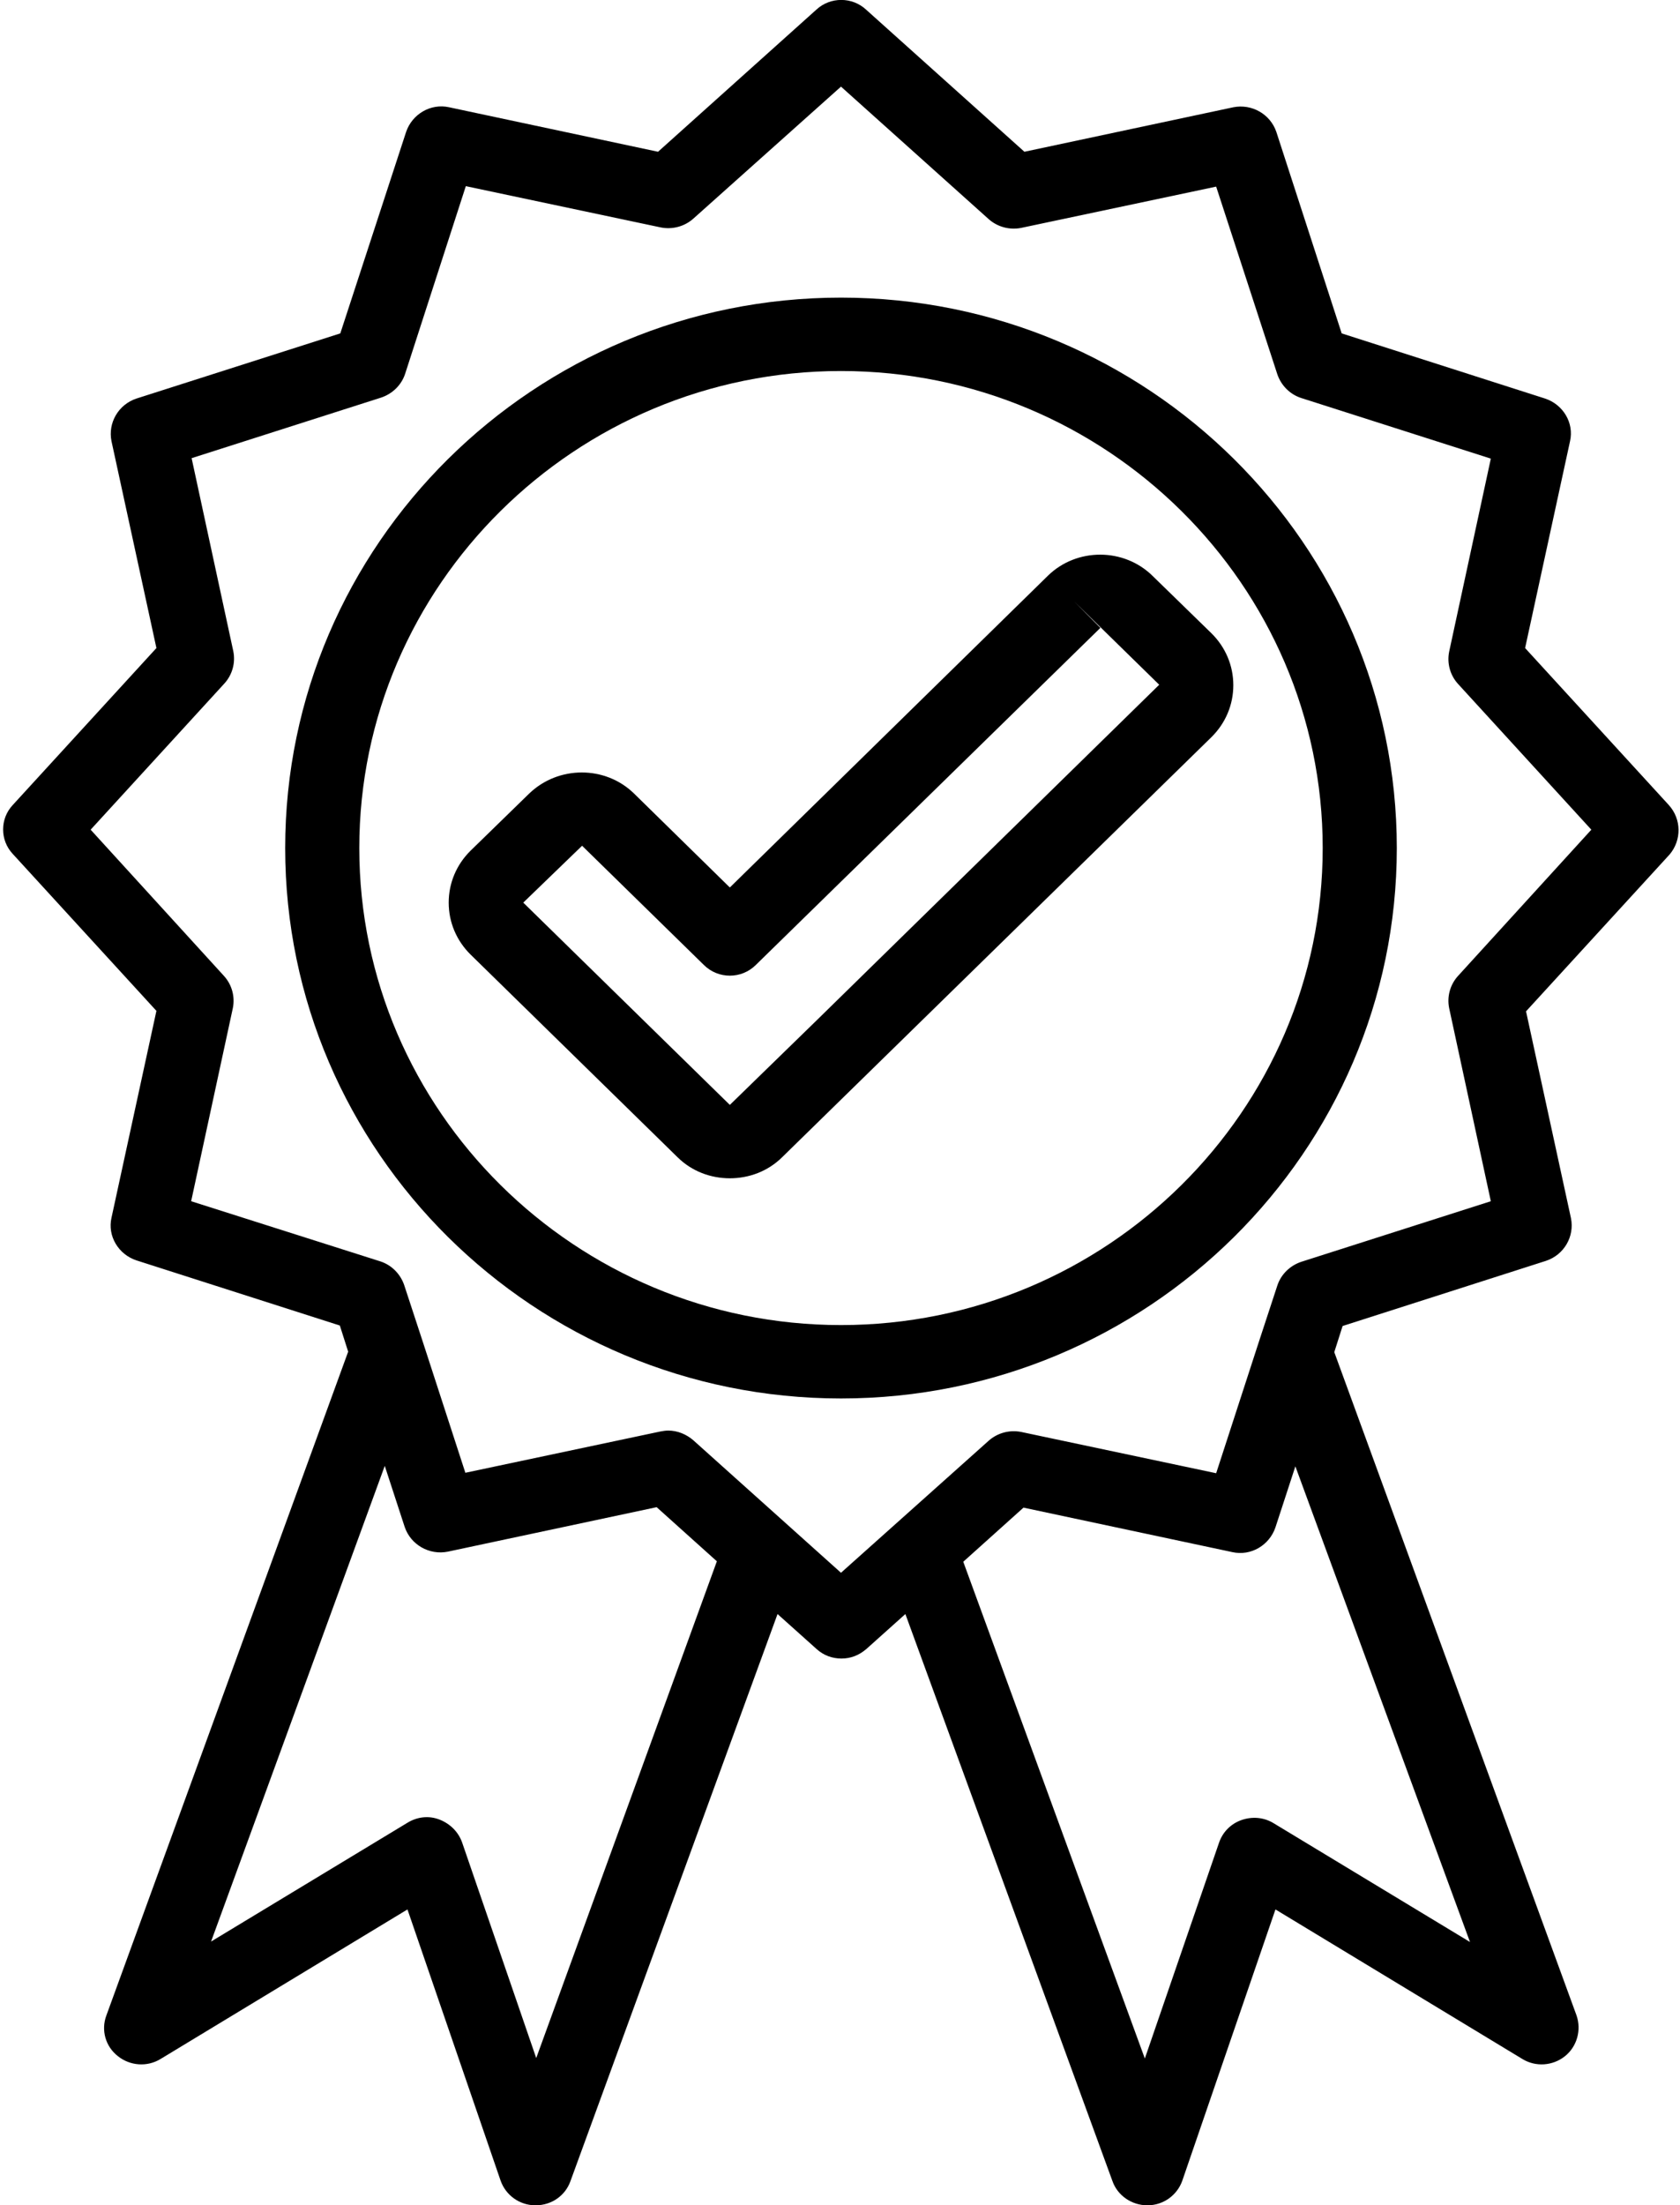 <svg width="173" height="227" viewBox="0 0 173 227" fill="none" xmlns="http://www.w3.org/2000/svg">
<path d="M171.836 82.857L157.05 66.709L161.676 45.415C162.106 43.526 160.961 41.637 159.101 41.024L138.162 34.319L131.437 13.591C130.817 11.75 128.909 10.664 127.001 11.042L105.49 15.622L89.178 0.985C87.747 -0.337 85.505 -0.337 84.074 0.985L67.762 15.622L46.251 11.042C44.343 10.617 42.436 11.75 41.816 13.591L35.043 34.319L14.056 41.024C12.196 41.637 11.099 43.526 11.481 45.415L16.107 66.709L1.321 82.857C-0.014 84.273 -0.014 86.492 1.321 87.909L16.107 104.056L11.481 125.351C11.052 127.239 12.196 129.128 14.056 129.742L34.995 136.446L35.853 139.138L10.956 207.459C10.384 208.97 10.861 210.669 12.149 211.661C13.389 212.652 15.153 212.794 16.537 211.944L41.959 196.552L51.546 224.456C52.07 225.967 53.501 227.006 55.123 227.006H55.17C56.792 227.006 58.223 226.014 58.748 224.504L80.068 166.145L84.074 169.733C84.79 170.394 85.696 170.725 86.65 170.725C87.604 170.725 88.463 170.394 89.226 169.733L93.232 166.145L114.552 224.504C115.077 226.014 116.556 227.006 118.13 227.006H118.177C119.799 227.006 121.23 225.967 121.755 224.456L131.341 196.552L156.764 211.944C158.147 212.794 159.912 212.652 161.152 211.661C162.392 210.669 162.869 208.97 162.344 207.459L137.399 139.185L138.257 136.494L159.196 129.789C161.056 129.175 162.153 127.287 161.772 125.398L157.145 104.104L171.931 87.956C173.171 86.492 173.171 84.32 171.836 82.857ZM55.218 211.85L47.587 189.658C47.205 188.572 46.347 187.723 45.25 187.298C44.153 186.873 42.96 187.014 41.959 187.628L21.735 199.857L39.621 150.894L41.672 157.174C42.292 159.015 44.2 160.101 46.108 159.724L67.619 155.144L73.82 160.715L55.218 211.85ZM151.374 199.904L131.151 187.675C130.149 187.062 128.957 186.967 127.86 187.345C126.763 187.723 125.904 188.572 125.523 189.706L117.891 211.897L99.194 160.762L105.395 155.191L126.906 159.771C128.814 160.196 130.721 159.063 131.341 157.221L133.392 150.942L151.374 199.904ZM150.134 100.468C149.323 101.365 148.989 102.593 149.228 103.773L153.52 123.651L134.012 129.883C132.868 130.261 131.914 131.158 131.532 132.339L129.672 138.005L125.236 151.65L105.156 147.4C103.964 147.164 102.724 147.495 101.817 148.298L86.602 161.896L71.387 148.25C70.672 147.637 69.766 147.259 68.812 147.259C68.525 147.259 68.287 147.306 68.001 147.353L47.921 151.603L43.485 137.957L41.625 132.291C41.243 131.158 40.337 130.214 39.145 129.836L19.684 123.651L23.977 103.773C24.216 102.593 23.882 101.365 23.071 100.468L9.334 85.406L23.119 70.344C23.929 69.447 24.263 68.22 24.025 67.039L19.732 47.162L39.24 40.929C40.385 40.551 41.339 39.654 41.72 38.474L47.968 19.163L68.049 23.412C69.241 23.648 70.481 23.318 71.387 22.515L86.602 8.917L101.817 22.562C102.724 23.365 103.964 23.695 105.156 23.459L125.236 19.21L131.532 38.521C131.914 39.654 132.82 40.599 134.012 40.976L153.52 47.209L149.228 67.087C148.989 68.267 149.323 69.495 150.134 70.392L163.87 85.406L150.134 100.468Z" fill="black"/>
<path d="M86.603 30.636C55.028 30.636 29.367 56.038 29.367 87.295C29.367 118.552 55.028 143.954 86.603 143.954C118.178 143.954 143.838 118.552 143.838 87.295C143.838 56.038 118.178 30.636 86.603 30.636ZM86.603 136.399C59.273 136.399 36.999 114.349 36.999 87.295C36.999 60.24 59.273 38.191 86.603 38.191C113.933 38.191 136.207 60.24 136.207 87.295C136.207 114.349 113.933 136.399 86.603 136.399Z" fill="black"/>
<path d="M107.924 59.249L75.156 91.355L65.283 81.676C62.326 78.796 57.509 78.796 54.504 81.676L48.446 87.578C47.015 88.995 46.205 90.883 46.205 92.913C46.205 94.944 47.015 96.832 48.446 98.249L69.767 119.118C71.245 120.582 73.201 121.29 75.156 121.29C77.112 121.29 79.067 120.582 80.546 119.118L124.76 75.869C126.191 74.452 127.002 72.564 127.002 70.533C127.002 68.503 126.191 66.614 124.76 65.198L118.703 59.296C115.746 56.369 110.881 56.369 107.924 59.249ZM83.932 105.19L75.156 113.736L53.884 92.913L59.941 87.059L72.485 99.335C73.964 100.799 76.349 100.799 77.827 99.335L113.313 64.631L110.642 61.94L119.371 70.486L83.932 105.19Z" fill="black"/>
</svg>
